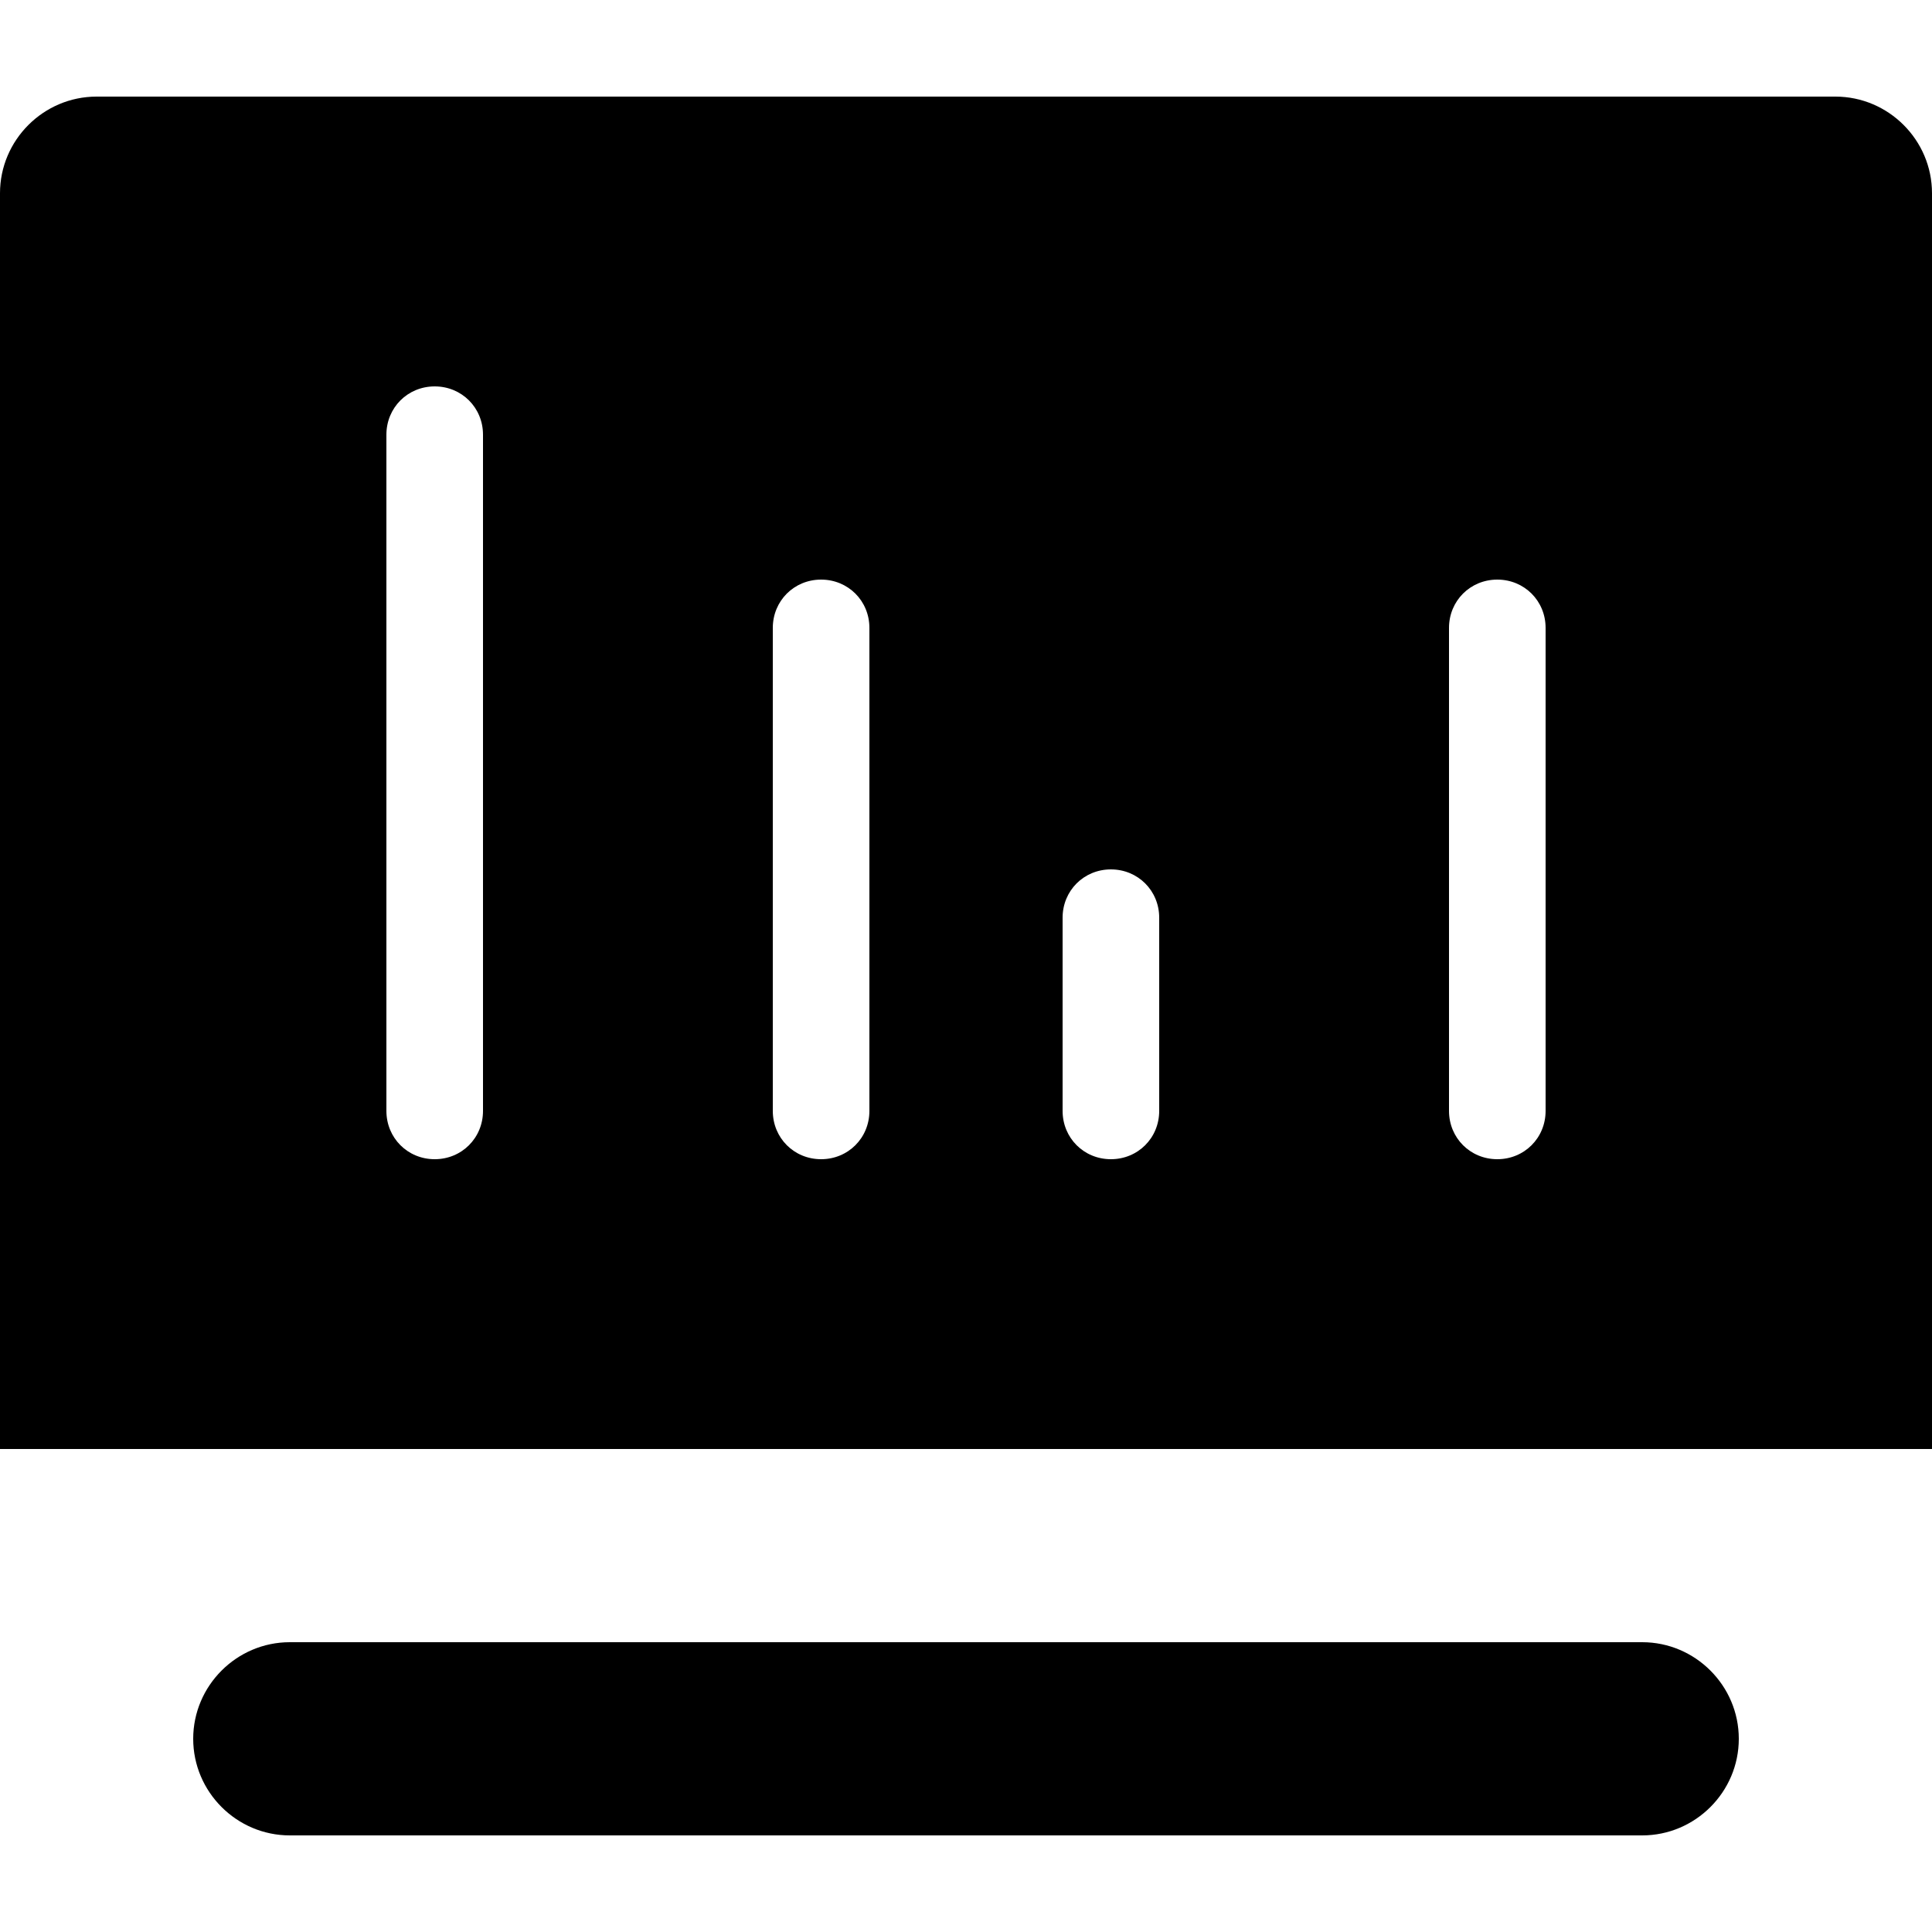 <?xml version="1.0" encoding="utf-8"?>
<!-- Generator: Adobe Illustrator 23.0.0, SVG Export Plug-In . SVG Version: 6.00 Build 0)  -->
<svg version="1.1" id="图层_1" xmlns="http://www.w3.org/2000/svg" xmlns:xlink="http://www.w3.org/1999/xlink" x="0px" y="0px"
	 viewBox="0 0 200 200" style="enable-background:new 0 0 200 200;" xml:space="preserve">
<path d="M0,150V20c0-5.5,4.5-10,10-10h180c5.5,0,10,4.5,10,10c0,0,0,0,0,0v130H0z M50,45c0-2.8-2.2-5-5-5c-2.8,0-5,2.2-5,5v70
	c0,2.8,2.2,5,5,5c2.8,0,5-2.2,5-5V45z M90,65c0-2.8-2.2-5-5-5c-2.8,0-5,2.2-5,5v50c0,2.8,2.2,5,5,5c2.8,0,5-2.2,5-5V65z M120,95
	c0-2.8-2.2-5-5-5c-2.8,0-5,2.2-5,5v20c0,2.8,2.2,5,5,5c2.8,0,5-2.2,5-5V95z M160,65c0-2.8-2.2-5-5-5s-5,2.2-5,5v50c0,2.8,2.2,5,5,5
	s5-2.2,5-5V65z M30,170h140c5.5,0,10,4.5,10,10c0,5.5-4.5,10-10,10H30c-5.5,0-10-4.5-10-10C20,174.5,24.5,170,30,170z"/>
</svg>
